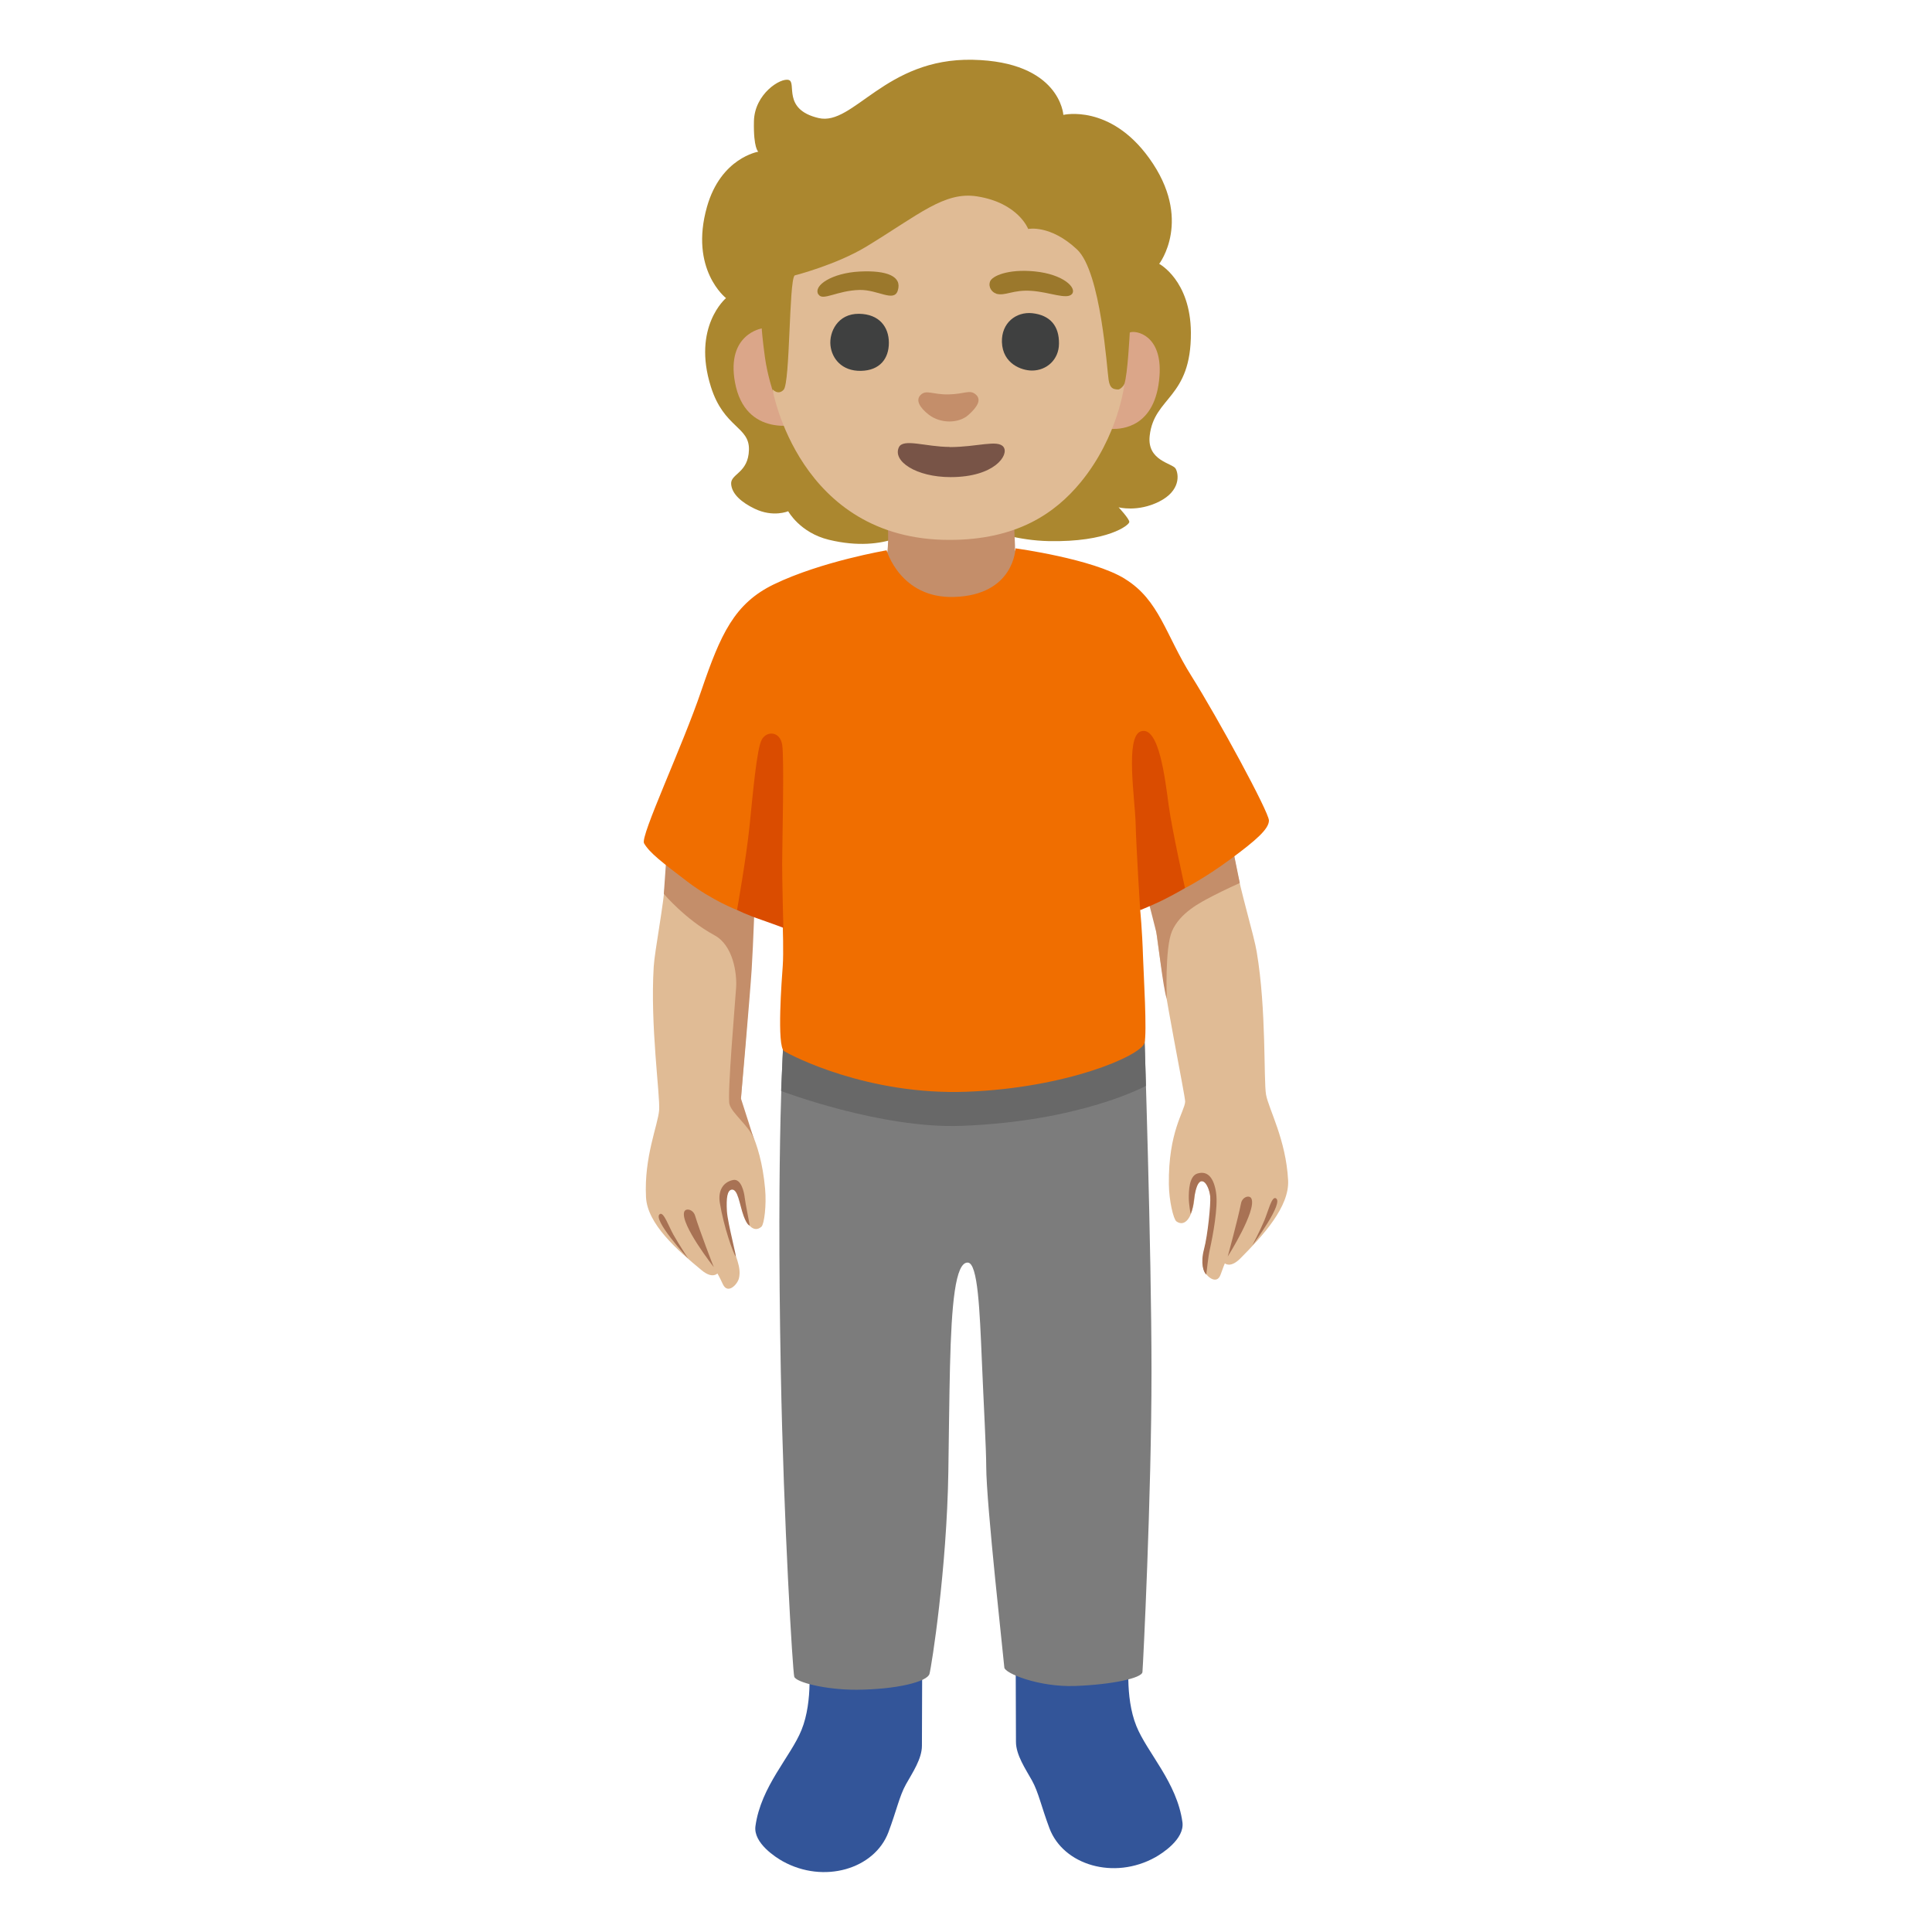 <?xml version="1.0" encoding="utf-8"?>
<!-- Generator: Adobe Illustrator 26.3.1, SVG Export Plug-In . SVG Version: 6.00 Build 0)  -->
<svg version="1.1" id="Layer_1" xmlns="http://www.w3.org/2000/svg" xmlns:xlink="http://www.w3.org/1999/xlink" x="0px" y="0px"
	 viewBox="0 0 128 128" style="enable-background:new 0 0 128 128;" xml:space="preserve">
<g id="a">
	<g>
		<path style="fill:#E0BB95;" d="M49.97,60c-0.09,0.87-0.15,1.59-0.16,2.09c-0.08,4-0.8,11.04-0.75,11.35
			c0.11,0.64,1.32,1.86,1.63,5.32c0.1,1.09-0.06,2.34-0.24,2.51c-0.5,0.45-1.1-0.07-1.37-1.54c-0.16-0.88-0.67-1.21-0.87-0.67
			c-0.3,0.82-0.17,1.45,0.19,2.94c0.32,1.32,0.73,1.91,0.56,2.68c-0.09,0.4-0.74,1.11-1.07,0.4c-0.23-0.5-0.36-0.71-0.36-0.71
			s-0.33,0.38-1.04-0.21c-1.64-1.35-3.6-3.07-3.69-4.84c-0.14-2.68,0.8-4.8,0.87-5.78c0.07-0.98-0.6-5.6-0.36-9.49
			c0.07-1.11,0.65-3.99,0.79-5.91c0.05-0.64,0.13-1.35,0.24-2.09c2.56,2.07,3.93,2.94,5.64,3.96h-0.01L49.97,60z"/>
		<path style="fill:#E0BB95;" d="M77.51,46.08c0,0-2.03-2.13-4.65-0.96c-0.64,0.29,3.24,12.5,3.75,16.65
			c0.49,3.97,1.93,10.9,1.91,11.22c-0.04,0.65-1.12,1.99-1.08,5.46c0.01,1.09,0.3,2.32,0.5,2.47c0.54,0.39,1.09-0.19,1.21-1.68
			c0.07-0.9,0.54-1.27,0.79-0.76c0.39,0.78,0.32,1.43,0.11,2.95c-0.18,1.34-0.53,1.98-0.29,2.72c0.13,0.39,0.85,1.03,1.11,0.29
			c0.18-0.52,0.28-0.74,0.28-0.74s0.36,0.34,1.02-0.32c1.5-1.51,3.27-3.43,3.17-5.19c-0.14-2.68-1.28-4.7-1.46-5.66
			c-0.17-0.97,0.03-5.64-0.62-9.47c-0.18-1.1-1.05-3.91-1.39-5.8c-1.09-6.07-4.37-11.17-4.37-11.17L77.51,46.08L77.51,46.08z"/>
	</g>
	<g>
		<path style="fill:#C48E6A;" d="M44.14,56.93l-0.16,2.29c0,0,1.43,1.7,3.35,2.74c1.25,0.67,1.5,2.54,1.44,3.47s-0.6,7.13-0.44,7.73
			s1.31,1.46,1.58,2.23s-0.82-2.61-0.82-2.61s0.6-6.81,0.71-8.55s0.22-5.06,0.22-5.06l-5.88-2.23l0,0V56.93z"/>
		<path style="fill:#C48E6A;" d="M77.3,66.18c0,0-0.13-3.4,0.35-4.49c0.53-1.22,1.86-1.89,2.64-2.3s1.85-0.89,1.85-0.89l-0.59-2.89
			l-5.57,3.7c0,0,0.53,2.04,0.63,2.46S77.03,65.33,77.3,66.18L77.3,66.18L77.3,66.18z"/>
	</g>
	<g>
		<path style="fill:#A87254;" d="M47.29,83.95c0,0-2.23-2.84-1.96-3.66c0.09-0.27,0.59-0.18,0.72,0.25
			C46.35,81.53,47.28,83.95,47.29,83.95L47.29,83.95L47.29,83.95z"/>
		<path style="fill:#A87254;" d="M45.59,83.38c0,0-2.45-2.66-1.86-2.95c0.25-0.13,0.57,0.81,0.89,1.38S45.59,83.38,45.59,83.38z"/>
		<path style="fill:#A87254;" d="M81.34,83.25c0,0,1.93-3.05,1.57-3.84c-0.12-0.26-0.61-0.12-0.69,0.32
			C82.02,80.75,81.34,83.25,81.34,83.25z"/>
		<path style="fill:#A87254;" d="M82.97,82.51c0,0,2.17-2.89,1.54-3.13c-0.26-0.1-0.49,0.86-0.74,1.47S82.97,82.51,82.97,82.51z"/>
		<path style="fill:#A87254;" d="M49.67,81.2c0-0.09-0.29-1.48-0.33-1.85s-0.24-1.29-0.78-1.17c-0.66,0.14-1,0.71-0.87,1.51
			c0.28,1.68,0.87,3.26,1.03,3.53s-0.51-2.15-0.56-2.98c-0.05-0.89,0.03-1.36,0.3-1.42c0.43-0.1,0.53,0.99,0.81,1.75
			c0.23,0.62,0.39,0.62,0.39,0.62L49.67,81.2L49.67,81.2z"/>
		<path style="fill:#A87254;" d="M78.89,80.41c0,0,0.14-0.32,0.19-0.75s0.19-1.36,0.5-1.4s0.56,0.54,0.6,1.02s-0.16,2.54-0.41,3.48
			s-0.03,1.55,0.15,1.68c0.05-0.34,0.11-1.11,0.24-1.69c0.19-0.85,0.55-2.76,0.41-3.72s-0.54-1.5-1.24-1.28
			c-0.56,0.17-0.57,1.2-0.57,1.61s0.12,1.07,0.12,1.07L78.89,80.41L78.89,80.41z"/>
	</g>
	<path style="fill:#AB872F;" d="M70.45,7.61c0,0-0.21-3.53-6.01-3.65s-7.9,4.41-10.21,3.86C51.8,7.25,52.8,5.47,52.26,5.3
		s-2.27,0.92-2.31,2.73s0.29,2.02,0.29,2.02s-2.48,0.4-3.4,3.65c-1.18,4.16,1.26,6.05,1.26,6.05s-2.26,1.9-1,5.88
		c0.86,2.73,2.56,2.62,2.52,4.17s-1.22,1.58-1.18,2.26s0.72,1.24,1.55,1.64c1.24,0.6,2.23,0.17,2.23,0.17s0.77,1.42,2.69,1.89
		c3.87,0.94,5.86-0.84,5.86-0.84l1.33-1.29c0,0,3.48,2.14,7.38,2.22c3.91,0.08,5.34-1.06,5.34-1.27s-0.71-0.97-0.71-0.97
		s1.26,0.34,2.69-0.38s1.3-1.81,1.09-2.18s-1.91-0.51-1.72-2.18c0.29-2.6,2.76-2.46,2.73-6.85c-0.03-3.45-2.1-4.54-2.1-4.54
		s2.27-2.94-0.67-7.01c-2.59-3.59-5.67-2.86-5.67-2.86S70.45,7.61,70.45,7.61z"/>
	<path style="fill:#C48E6A;" d="M54.91,38.19l3.88-1.61c0,0,0.07-0.58,0.05-1.24c-0.05-1.54-0.04-3.07-0.04-3.07l8.4,0.04
		c0,0-0.01,0.93,0,2.63c0,0.44,0.06,1.12,0.05,1.53l3.88,0.88l-8.45,4.12l-7.77-3.3C54.91,38.17,54.91,38.19,54.91,38.19z"/>
	<g>
		<path style="fill:#335599;" d="M53.57,110c0,0,0.33,2.66-0.47,4.62c-0.71,1.76-2.69,3.73-3.05,6.37c-0.15,1.12,1.37,2.08,1.8,2.32
			c2.73,1.52,6.09,0.52,7.01-1.92c0.54-1.44,0.73-2.4,1.16-3.17s1.06-1.69,1.06-2.56s0.02-6.06,0.02-6.06l-7.55,0.39L53.57,110
			L53.57,110z"/>
		<path style="fill:#335599;" d="M74.82,109.74c0,0-0.33,2.66,0.47,4.62c0.71,1.76,2.69,3.73,3.05,6.37
			c0.15,1.12-1.37,2.08-1.8,2.32c-2.73,1.52-6.09,0.52-7.01-1.92c-0.54-1.44-0.73-2.4-1.16-3.17s-1.06-1.69-1.06-2.56
			s-0.02-6.06-0.02-6.06l7.55,0.39L74.82,109.74L74.82,109.74z"/>
	</g>
	<path style="fill:#7C7C7C;" d="M51.91,68.9c0,0-0.47,6.56-0.18,21.93c0.19,10.18,0.79,19.87,0.89,20.25s2.12,0.88,4.14,0.87
		c2.69-0.02,4.68-0.54,4.82-1.05s1.15-6.94,1.25-13.39c0.04-2.63,0.06-4.92,0.11-6.99c0.1-4.09,0.35-6.91,1.18-6.87
		c0.67,0.03,0.79,3.19,0.93,6.49c0.12,2.88,0.29,5.87,0.29,7.02c0,2.46,1.18,12.95,1.2,13.32s2.27,1.31,4.7,1.22
		s4.41-0.52,4.45-0.92s0.6-11.68,0.6-19.88s-0.48-22.61-0.48-22.61l-14.22-3.94L51.9,68.9H51.91L51.91,68.9z"/>
	<path style="fill:#686868;" d="M63.48,62.1l-11.6,7.34l-0.13,2.84c0,0,6.62,2.52,11.96,2.31c7.94-0.3,12.21-2.65,12.21-2.65
		l-0.09-3.2l-12.35-6.65l0,0L63.48,62.1z"/>
	<path style="fill:#F06E00;" d="M74.53,38.35c-2.14-1.33-7.25-2.02-7.25-2.02s-0.08,3.1-4.07,3.22c-3.56,0.11-4.47-3.09-4.47-3.09
		s-4.31,0.73-7.46,2.25c-2.63,1.27-3.54,3.31-4.81,7.03c-1.26,3.73-4.07,9.67-3.8,10.13c0.38,0.65,1.21,1.27,2.86,2.53
		s3.3,1.89,3.3,1.89l1.89-1.14l1.14,2.15c0,0,0.06,1.86,0,2.68c-0.06,0.82-0.41,5.35,0.09,5.66s5.55,2.94,12.12,2.69
		s11.47-2.36,11.75-3.22c0.19-0.6-0.06-4.69-0.09-5.67c-0.06-1.9-0.19-3.15-0.19-3.15l1.14-2.97l1.83,1.52c0,0,1.29-0.65,3-1.91
		s2.56-2.01,2.56-2.57s-3.38-6.78-5.14-9.58c-1.71-2.72-2.12-5.02-4.39-6.42h-0.01V38.35z"/>
	<g>
		<path style="fill:#DA4C00;" d="M75.54,60.29c0,0-0.26-4.08-0.3-5.7s-0.7-5.76,0.33-6.13c1.23-0.44,1.63,3.24,1.86,4.91
			s1.08,5.47,1.08,5.47s-0.75,0.44-1.5,0.81c-0.68,0.33-1.47,0.65-1.47,0.65l0,0V60.29z"/>
		<path style="fill:#DA4C00;" d="M48.83,60.29c0,0,0.61-3.42,0.83-5.57s0.48-5.17,0.82-5.74s1.19-0.53,1.34,0.35s0,6.74,0,7.93
			s0.08,4.21,0.08,4.21s-0.62-0.24-1.43-0.52c-1.03-0.35-1.63-0.66-1.63-0.66S48.83,60.29,48.83,60.29z"/>
	</g>
	<g>
		<path style="fill:#DBA689;" d="M50.47,21.76c0,0-2.35,0.37-1.78,3.55c0.68,3.76,4.25,2.79,4.25,2.79l-1.73-2.16
			c0,0-0.37-1.1-0.53-2.26S50.46,21.76,50.47,21.76L50.47,21.76L50.47,21.76z"/>
		<path style="fill:#DBA689;" d="M74.85,22.03c0.4-0.17,2.17,0.16,1.97,2.88c-0.25,3.44-2.54,3.51-3.1,3.51s-1.85-1.55-1.85-1.55
			s2.4-0.84,2.62-1.43S74.85,22.03,74.85,22.03z"/>
	</g>
	<path style="fill:#E0BB95;" d="M52.64,18.26c-0.37,0.4-0.29,7.1-0.72,7.56c-0.37,0.4-0.74-0.03-0.74-0.03s1.71,9.98,11.72,9.98
		c4.45,0,6.99-1.75,8.69-3.81c2.52-3.06,2.91-6.52,2.91-6.52s-0.14,0.41-0.51,0.36c-0.22-0.03-0.45-0.05-0.54-0.62
		c-0.11-0.66-0.5-7.15-2.09-8.65c-1.78-1.67-3.24-1.36-3.24-1.36s-0.65-1.73-3.39-2.16c-2.16-0.34-3.85,1.21-7.32,3.32
		c-2.01,1.22-4.77,1.92-4.77,1.92l0,0L52.64,18.26z"/>
	<path style="fill:#C48E6A;" d="M62.84,26.13c-1.07,0.02-1.47-0.34-1.85,0.04c-0.35,0.35-0.04,0.85,0.54,1.3
		c0.78,0.61,1.99,0.59,2.62,0.03s0.89-1.03,0.49-1.37S63.93,26.11,62.84,26.13z"/>
	<g>
		<path style="fill:#9B782C;" d="M54.23,19.51c0.28,0.45,1.22-0.26,2.71-0.3c1.22-0.03,2.29,0.84,2.54,0.04
			c0.3-0.94-0.71-1.35-2.52-1.26s-3.11,0.92-2.74,1.52C54.22,19.51,54.23,19.51,54.23,19.51z"/>
		<path style="fill:#9B782C;" d="M66,19.46c0.62,0.17,1.09-0.28,2.35-0.19c1.18,0.08,2.33,0.6,2.67,0.21s-0.54-1.31-2.48-1.5
			c-1.75-0.17-2.82,0.3-2.95,0.68s0.15,0.72,0.41,0.79l0,0V19.46z"/>
	</g>
	<g>
		<path style="fill:#3F4040;" d="M56.92,20.79c-1.43-0.02-1.99,1.22-1.9,2.09s0.75,1.71,2.01,1.69s1.86-0.81,1.86-1.86
			S58.25,20.81,56.92,20.79z"/>
		<path style="fill:#3F4040;" d="M68.39,20.75c-1.07-0.11-2.05,0.64-2.01,1.92c0.05,1.43,1.3,1.88,1.99,1.88
			c0.98,0,1.78-0.73,1.79-1.77C70.18,21.6,69.58,20.88,68.39,20.75z"/>
	</g>
</g>
<g id="b">
	<path style="fill:#785447;" d="M62.92,29.61c-1.58,0-3.09-0.59-3.37,0.03c-0.42,0.92,1.15,1.97,3.43,1.97
		c2.92,0,3.88-1.47,3.51-1.99s-1.74,0-3.57,0V29.61z"/>
</g>
</svg>
